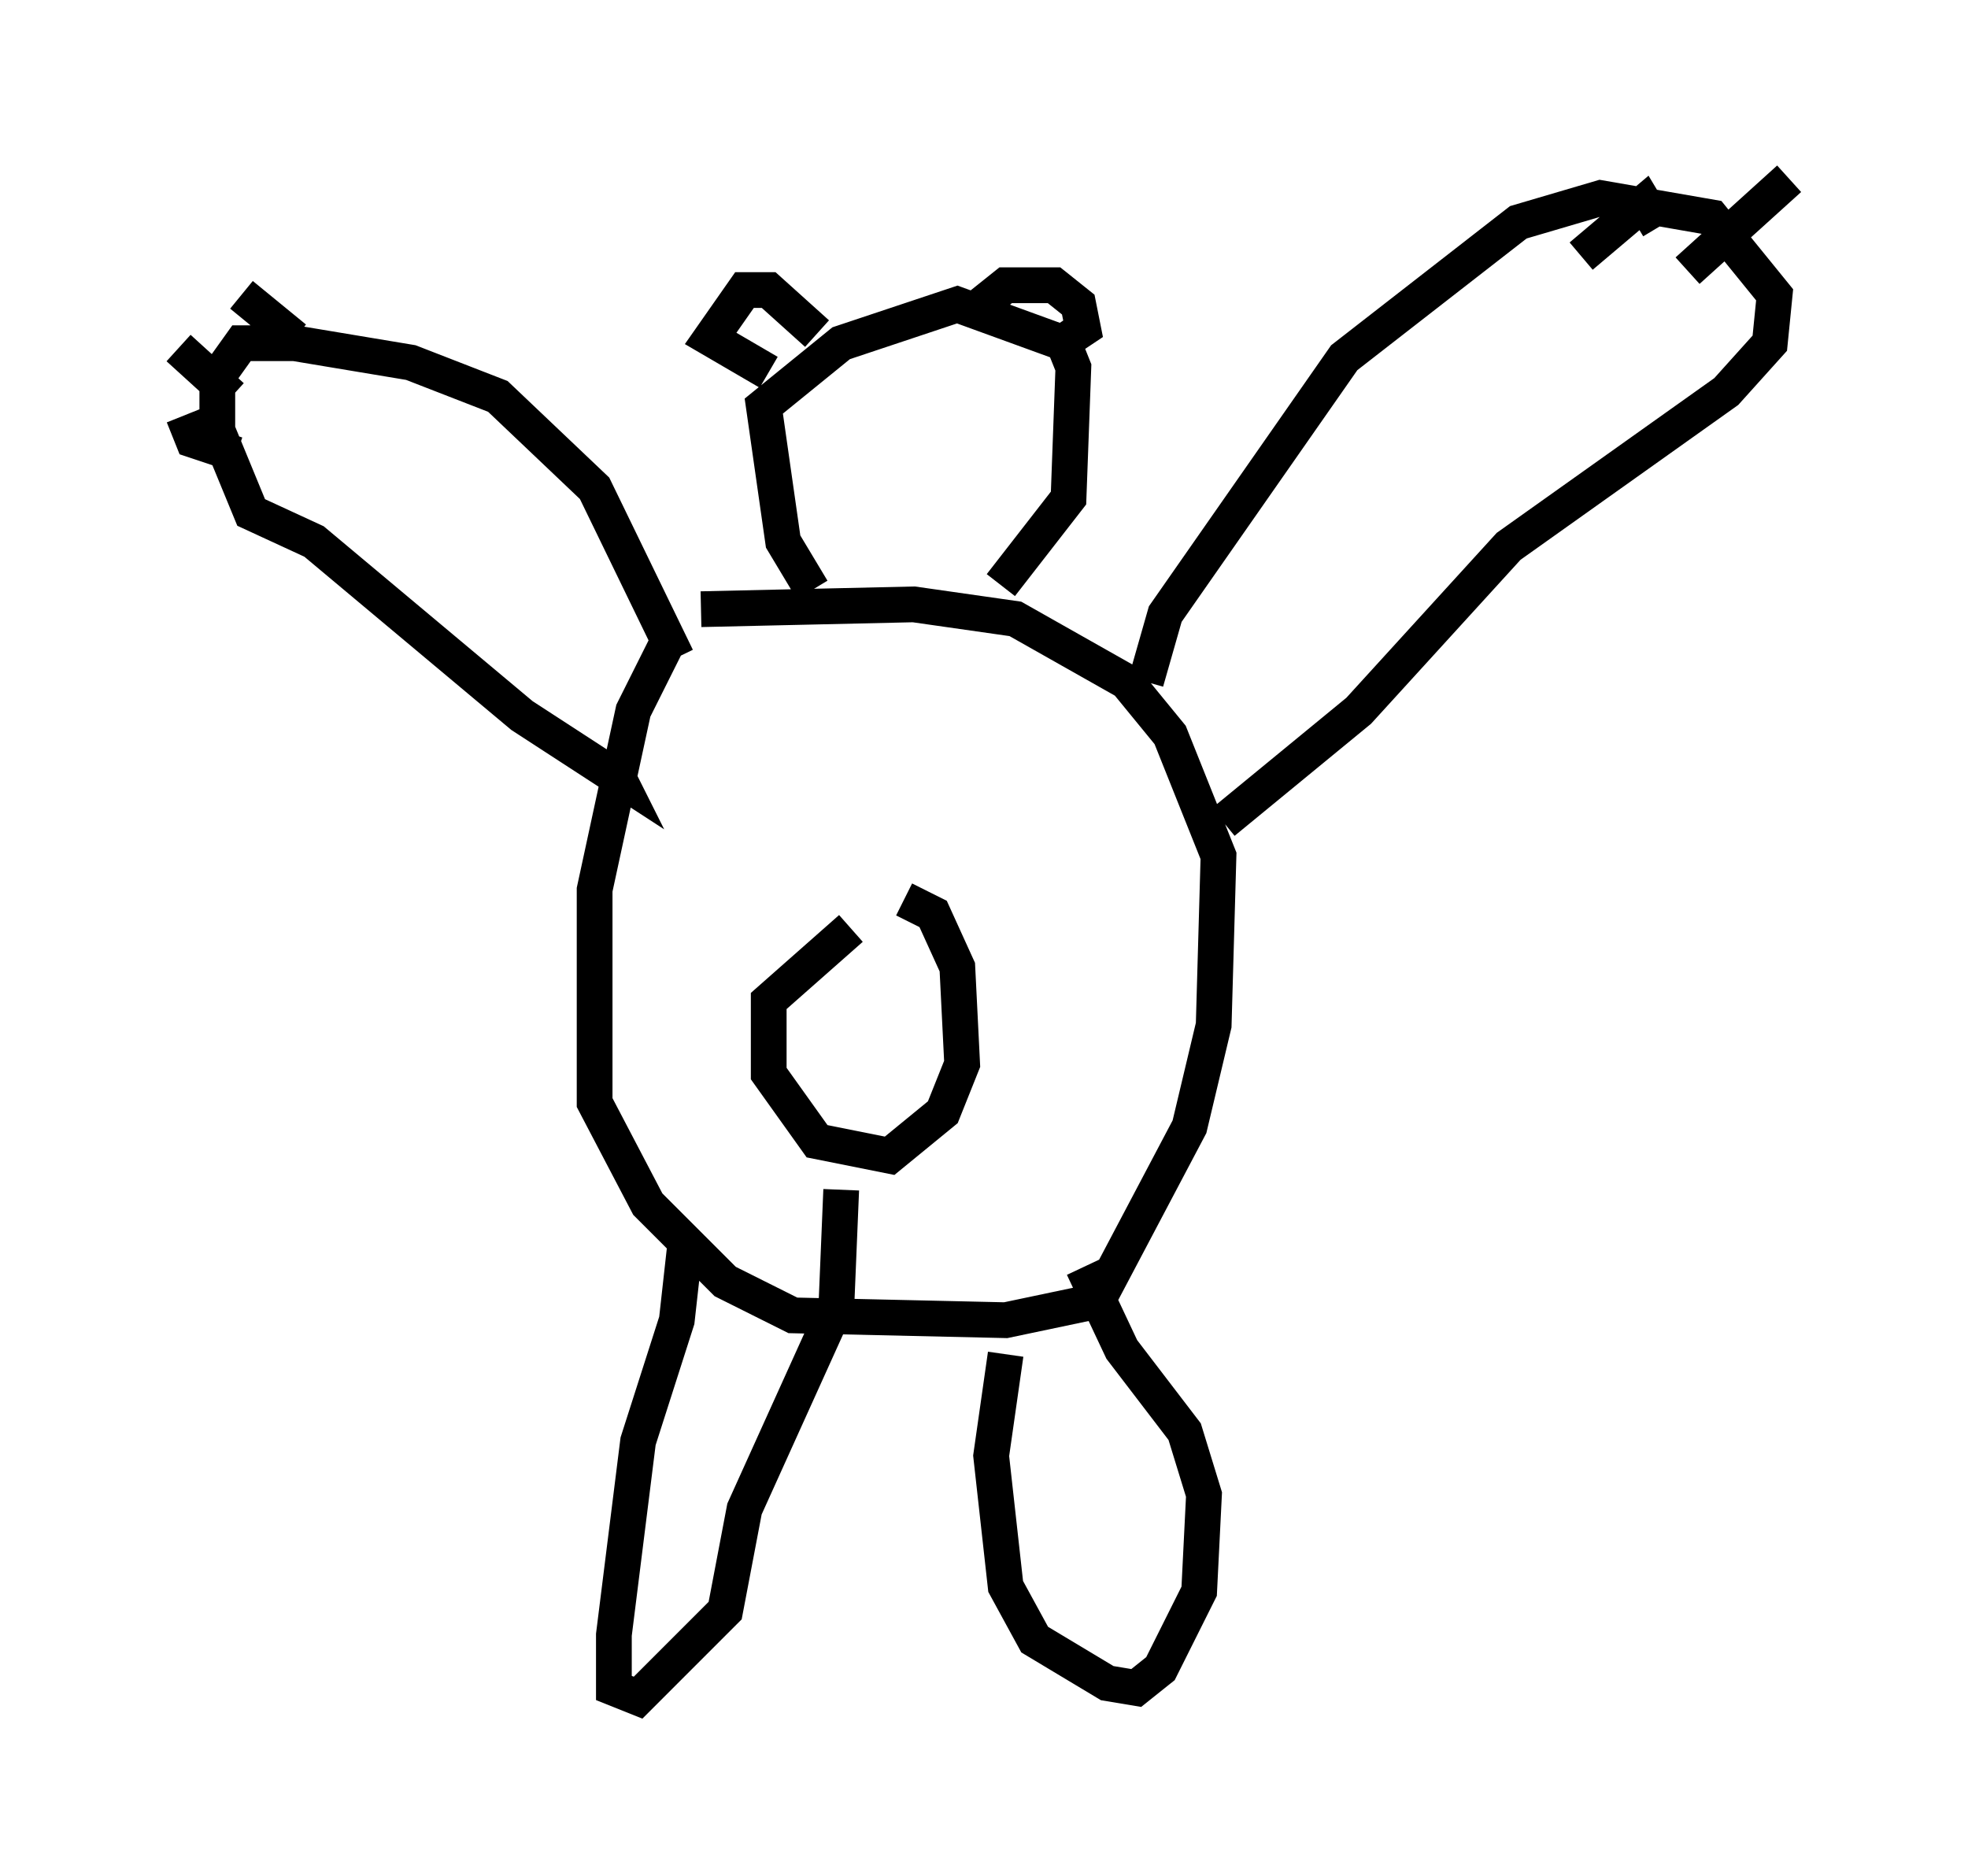 <?xml version="1.0" encoding="utf-8" ?>
<svg baseProfile="full" height="52.489" version="1.1" width="55.06" xmlns="http://www.w3.org/2000/svg" xmlns:ev="http://www.w3.org/2001/xml-events" xmlns:xlink="http://www.w3.org/1999/xlink"><defs /><rect fill="white" height="52.489" width="55.06" x="0" y="0" /><path d="M19.479, 17.178 m-0.677, 0.541 l-1.083, 2.165 -1.083, 5.007 l0.0, 5.954 1.488, 2.842 l2.165, 2.165 1.894, 0.947 l5.954, 0.135 2.571, -0.541 l2.571, -4.871 0.677, -2.842 l0.135, -4.736 -1.353, -3.383 l-1.218, -1.488 -3.112, -1.759 l-2.842, -0.406 -5.954, 0.135 m4.195, 8.931 l-2.3, 2.03 0.0, 2.03 l1.353, 1.894 2.03, 0.406 l1.488, -1.218 0.541, -1.353 l-0.135, -2.706 -0.677, -1.488 l-0.812, -0.406 m-6.36, -6.766 l-2.3, -4.736 -2.706, -2.571 l-2.436, -0.947 -3.248, -0.541 l-1.488, 0.0 -0.677, 0.947 l0.0, 1.488 0.947, 2.3 l1.759, 0.812 5.819, 4.871 l2.706, 1.759 -0.271, -0.541 m-10.284, -12.99 l1.488, 1.218 m-3.248, 0.271 l1.488, 1.353 m-1.353, 0.541 l0.271, 0.677 1.218, 0.406 m25.44, 6.36 l0.541, -1.894 5.007, -7.172 l4.871, -3.789 2.3, -0.677 l3.112, 0.541 1.759, 2.165 l-0.135, 1.353 -1.218, 1.353 l-6.089, 4.33 -4.195, 4.601 l-3.789, 3.112 m10.013, -15.832 l1.759, -1.488 0.406, 0.677 m0.812, 1.218 l2.842, -2.571 m-0.812, 3.383 l0.271, -0.271 m-26.793, 8.39 l-0.812, -1.353 -0.541, -3.789 l2.165, -1.759 3.248, -1.083 l2.977, 1.083 0.271, 0.677 l-0.135, 3.654 -1.894, 2.436 m-5.142, -7.036 l-1.353, -1.218 -0.677, 0.0 l-0.947, 1.353 1.624, 0.947 m5.954, -1.894 l0.677, -0.541 1.353, 0.0 l0.677, 0.541 0.135, 0.677 l-0.406, 0.271 m-10.69, 25.034 l-0.271, 2.436 -1.083, 3.383 l-0.677, 5.413 0.0, 1.488 l0.677, 0.271 2.436, -2.436 l0.541, -2.842 2.571, -5.683 l0.135, -3.248 m4.601, 4.601 l-0.406, 2.842 0.406, 3.654 l0.812, 1.488 2.03, 1.218 l0.812, 0.135 0.677, -0.541 l1.083, -2.165 0.135, -2.706 l-0.541, -1.759 -1.759, -2.3 l-1.083, -2.3 " fill="none" stroke="black" stroke-width="1" /></svg>